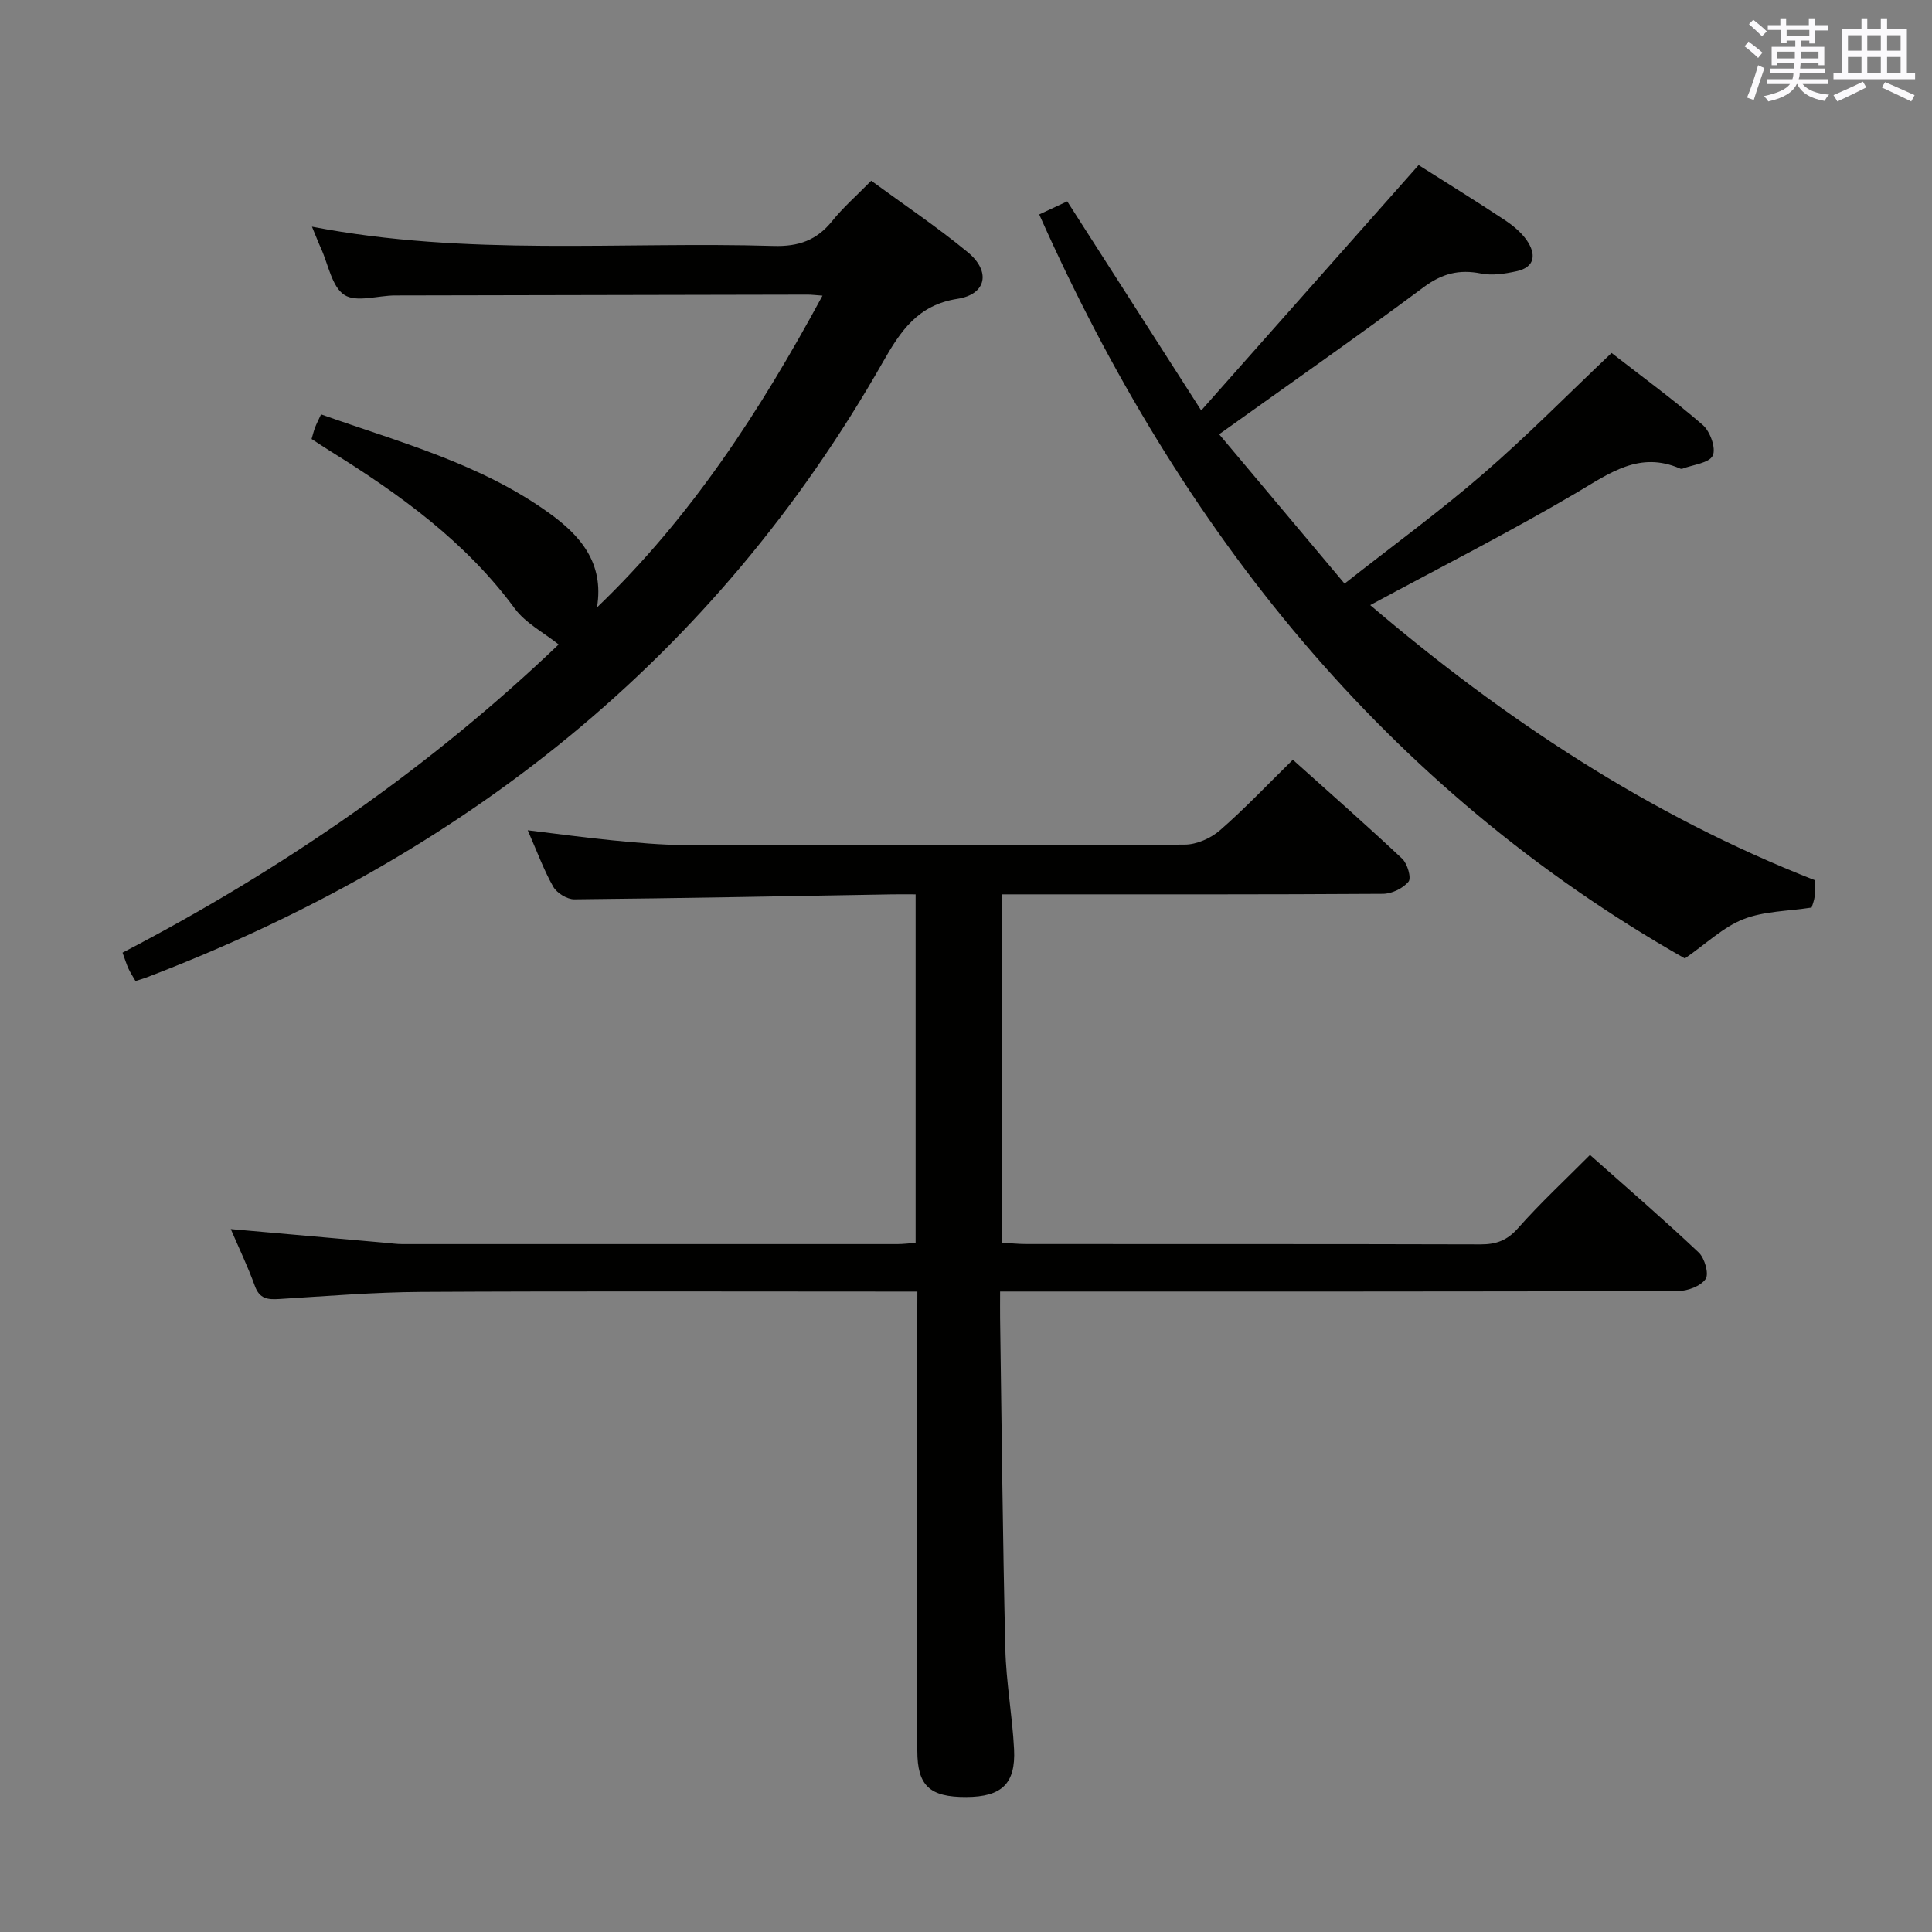 <svg enable-background="new 0 0 400 400" viewBox="0 0 400 400" xmlns="http://www.w3.org/2000/svg"><rect x="0" y="0" width="400" height="400" fill="#808080" stroke="none"/><g fill="#010100"><path d="m189.93 267.41c-2.18 0-3.97 0-5.75 0-32.33 0-64.67-.11-97 .07-9.79.06-19.59.87-29.37 1.47-2.39.15-4.08-.03-5.04-2.69-1.44-3.99-3.29-7.83-4.99-11.79 10.98.97 21.51 1.91 32.04 2.84 1.16.1 2.32.27 3.48.27 34.17.01 68.33.01 102.5 0 1.14 0 2.29-.15 3.77-.25 0-23.93 0-47.66 0-72.16-1.56 0-3.15-.02-4.74 0-21.98.38-43.95.81-65.93 1.03-1.48.01-3.6-1.29-4.35-2.6-1.95-3.43-3.31-7.19-5.29-11.7 6.39.77 11.99 1.55 17.61 2.09 4.96.48 9.95.95 14.92.97 34.5.08 69 .1 103.5-.09 2.47-.01 5.4-1.32 7.3-2.97 5.13-4.47 9.82-9.44 15.08-14.6 7.48 6.71 15.18 13.48 22.64 20.49 1.08 1.02 1.94 3.99 1.31 4.75-1.14 1.39-3.47 2.51-5.3 2.52-24.17.16-48.33.11-72.5.11-1.98 0-3.96 0-6.35 0v72.12c1.56.09 3.31.28 5.06.28 31.33.02 62.67-.02 94 .07 3.24.01 5.51-.81 7.76-3.36 4.6-5.2 9.72-9.95 14.9-15.16 7.74 6.87 15.28 13.37 22.51 20.2 1.24 1.17 2.16 4.44 1.43 5.49-1.03 1.48-3.73 2.49-5.73 2.49-44.5.13-89 .1-133.5.1-2.13 0-4.25 0-6.84 0 0 2.25-.02 3.87 0 5.5.33 22.81.54 45.63 1.08 68.43.16 6.96 1.46 13.88 1.81 20.84.36 7.15-2.58 9.86-9.9 9.89-7.58.03-10.12-2.34-10.13-9.57-.01-29.67-.01-59.33-.01-89 .02-1.79.02-3.6.02-6.08z"/><path d="m293.71 34.18c5.61 3.56 11.68 7.31 17.64 11.25 1.78 1.17 3.56 2.6 4.75 4.32 1.91 2.76 1.86 5.54-2.12 6.41-2.38.52-5.01.93-7.33.47-4.56-.91-8.11 0-11.94 2.86-13.71 10.21-27.73 20-42.3 30.42 8.19 9.75 16.78 19.98 25.97 30.92 9.96-7.84 19.62-14.89 28.64-22.68 9.05-7.81 17.46-16.37 26.64-25.07 6.22 4.84 12.77 9.62 18.88 14.91 1.53 1.32 2.79 4.87 2.06 6.35-.76 1.55-4.07 1.86-6.27 2.7-.14.05-.35.04-.49-.03-8.38-3.66-14.53.92-21.37 4.96-13.86 8.17-28.24 15.46-42.78 23.31 27.5 23.44 57.6 43.48 92.07 56.97 0 1.02.11 2.15-.03 3.25-.12.97-.51 1.92-.65 2.4-4.89.76-9.85.73-14.13 2.41-4.16 1.63-7.63 5.02-12.12 8.13-61.95-35.2-104.53-88.56-133.67-154.04 1.59-.74 3.48-1.63 5.8-2.71 8.99 14.02 17.91 27.95 27.74 43.29 15.29-17.26 29.97-33.82 45.01-50.8z"/><path d="m123.6 125.76c19.58-18.77 33.85-40.81 46.69-64.55-1.48-.1-2.26-.21-3.05-.21-28.48.05-56.97.1-85.45.17-3.58.01-8.02 1.5-10.49-.11-2.59-1.68-3.31-6.26-4.82-9.59-.59-1.3-1.1-2.64-1.89-4.54 32.09 6.19 63.91 3.05 95.59 3.99 5.14.15 8.91-1.17 12.1-5.14 2.27-2.83 5.05-5.25 8.1-8.36 6.74 4.94 13.62 9.55 19.98 14.79 4.83 3.98 3.89 8.73-2.13 9.66-8.2 1.27-11.78 6.67-15.4 13.03-34.98 61.5-87.1 102.55-152.63 127.52-.6.23-1.23.4-2.15.69-.51-.89-1.04-1.68-1.43-2.52-.41-.89-.7-1.85-1.25-3.35 33.19-17.25 63.67-38.35 90.29-63.81-3.12-2.49-6.86-4.42-9.1-7.46-10.2-13.85-23.76-23.6-38.1-32.52-1.26-.78-2.48-1.61-3.95-2.56.26-.87.44-1.65.72-2.38.29-.76.67-1.49 1.24-2.72 16.2 5.76 32.94 10.17 47.16 20.39 6.43 4.61 11.51 10.3 9.97 19.58z"/></g><path d="m361.2 9.6.8-1c.9.7 1.9 1.4 2.9 2.3l-.9 1.1c-1-1-2-1.8-2.8-2.4zm.5 10.6c.9-2.1 1.6-4.3 2.3-6.7.4.2.8.4 1.3.6-.7 2.1-1.5 4.3-2.2 6.6zm.4-15.2.9-.9c1 .8 2 1.6 2.8 2.4l-1 1c-.9-.9-1.8-1.7-2.7-2.5zm12.5-1.2h1.2v1.4h2.7v1.1h-2.7v2.7h-1.2v-.6h-1.8v1.3h4.9v3.8h-1.2v-.5h-3.7c0 .4-.1.9-.1 1.2h5.1v1h-5.2c0 .5-.1.9-.2 1.2h6v1h-5.2c1.1 1.3 2.9 2 5.5 2.2-.4.4-.7.8-.9 1.3-2.9-.5-4.8-1.6-5.7-3.5h-.1c-.8 1.7-2.7 2.9-5.9 3.6-.2-.4-.6-.8-.9-1.1 2.8-.6 4.6-1.4 5.4-2.5h-4.8v-1h5.3c.1-.3.2-.7.2-1.2h-4.9v-1h5c0-.4 0-.8.1-1.2h-3.5v.5h-1.2v-3.8h4.9v-1.3h-1.8v.5h-1.2v-2.7h-2.7v-1h2.6v-1.4h1.2v1.4h4.7v-1.4zm-6.6 8.3h3.6c0-.4 0-.9 0-1.4h-3.6zm1.9-4.6h4.7v-1.3h-4.7zm6.6 3.2h-3.7v1.4h3.7z" fill="#fbfafc"/><path d="m385.3 3.8h1.3v2.2h2.8v-2.2h1.3v2.2h4.1v9.1h1.7v1.3h-16.9v-1.3h1.7v-9.1h4.1v-2.2zm.4 13.1.7 1.2c-1.8.9-3.8 1.9-6 2.9-.2-.4-.5-.8-.8-1.3 2.3-1 4.3-1.9 6.1-2.8zm-3.1-6.4h2.8v-3.2h-2.8zm0 4.6h2.8v-3.3h-2.8zm4-4.6h2.8v-3.2h-2.8zm0 4.6h2.8v-3.3h-2.8zm3.7 1.9c2.1.9 4.1 1.8 6.1 2.7l-.7 1.3c-2.2-1.1-4.2-2-6.1-2.9zm3.2-9.7h-2.8v3.2h2.8zm-2.8 7.8h2.8v-3.3h-2.8z" fill="#fbfafc"/></svg>